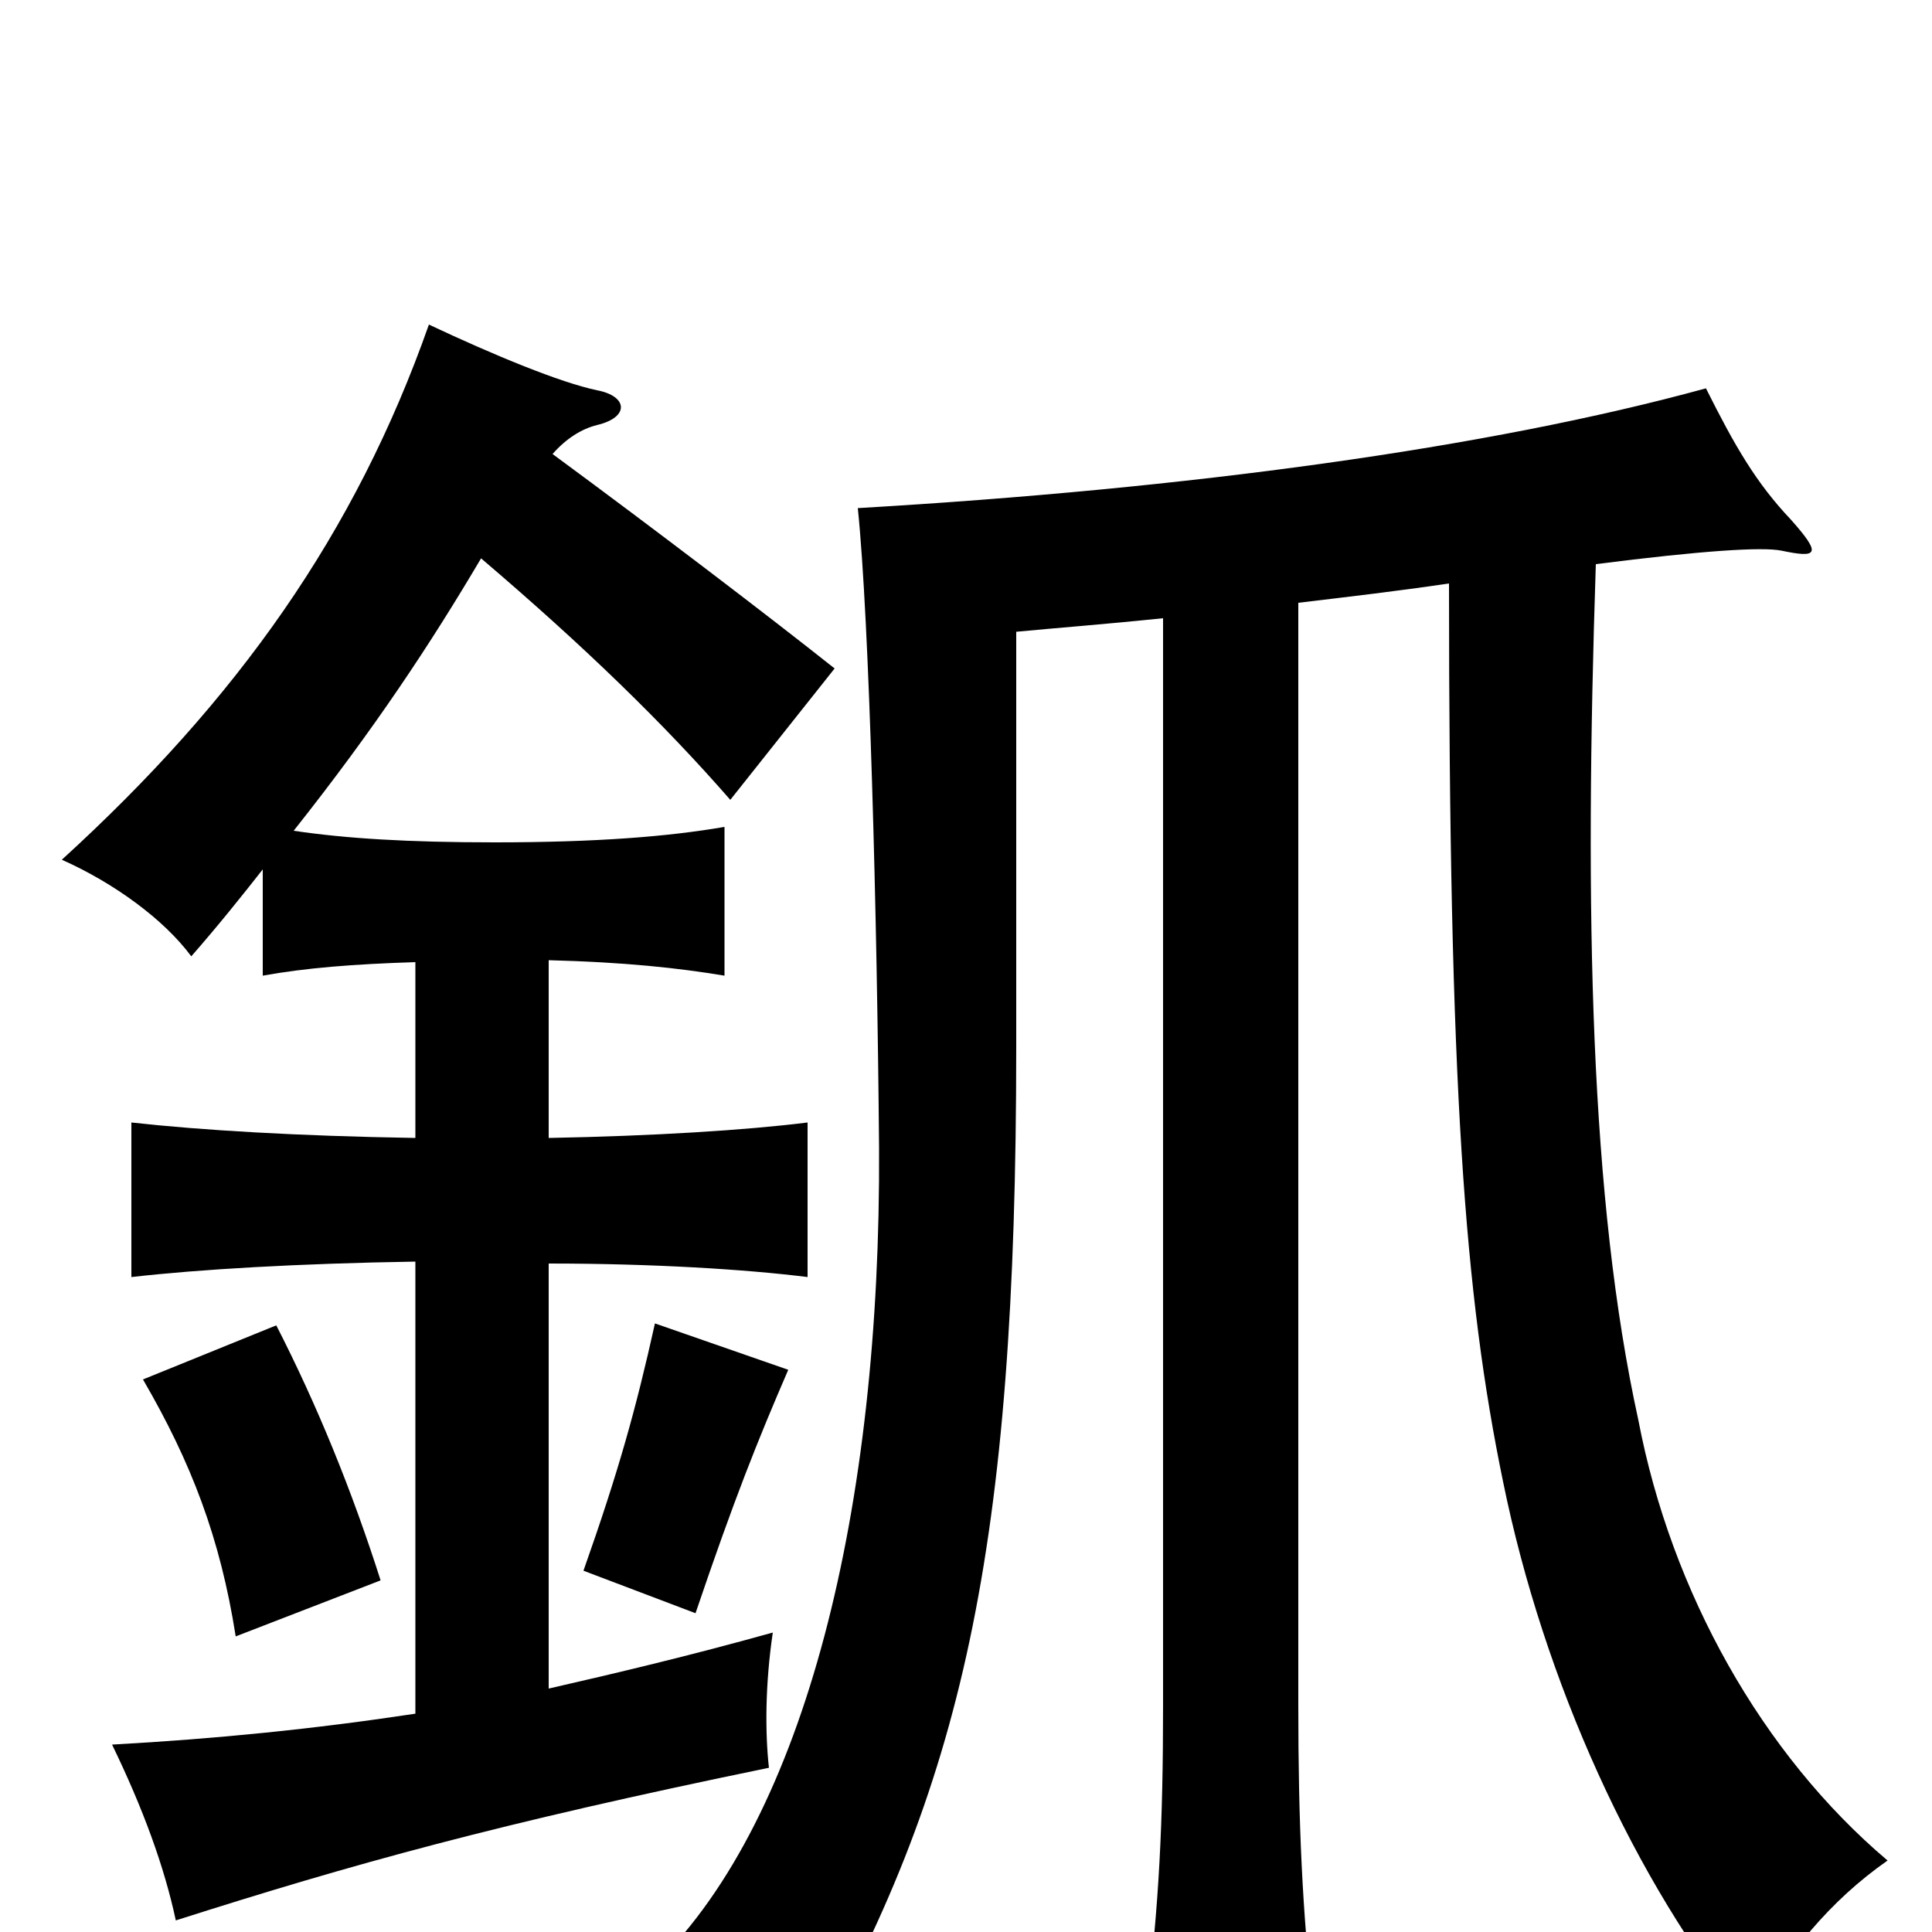 <svg xmlns="http://www.w3.org/2000/svg" viewBox="0 -1000 1000 1000">
	<path fill="#000000" d="M197 -182C182 -229 164 -273 143 -314L74 -286C99 -243 114 -204 122 -153ZM408 -291L339 -315C329 -270 320 -238 302 -187L360 -165C380 -224 392 -254 408 -291ZM286 -765C293 -773 301 -778 309 -780C326 -784 325 -795 309 -798C290 -802 256 -816 222 -832C184 -724 123 -638 32 -555C59 -543 85 -524 99 -505C113 -521 125 -536 136 -550V-495C158 -499 183 -501 215 -502V-411C154 -412 104 -415 68 -419V-339C103 -343 154 -346 215 -347V-113C162 -105 112 -100 58 -97C74 -64 85 -34 91 -6C182 -35 257 -56 398 -85C396 -103 396 -128 400 -155C357 -143 319 -134 284 -126V-346C338 -346 386 -343 418 -339V-419C386 -415 338 -412 284 -411V-503C323 -502 351 -499 375 -495V-572C346 -567 309 -564 256 -564C211 -564 179 -566 152 -570C194 -623 223 -667 249 -711C303 -665 344 -625 378 -586L432 -654C398 -681 339 -726 286 -765ZM602 -680V-117C602 -57 600 -14 593 42H680C674 -10 672 -57 672 -117V-688C697 -691 723 -694 750 -698C750 -437 758 -330 778 -233C799 -130 846 -26 905 46C925 11 947 -16 977 -37C912 -92 865 -176 848 -265C823 -379 820 -527 826 -708C881 -715 912 -717 922 -715C941 -711 943 -713 927 -731C909 -750 898 -769 883 -799C770 -768 615 -747 444 -737C450 -679 454 -526 455 -406C456 -219 417 -60 340 16C371 31 395 48 417 67C498 -75 526 -197 526 -458V-673C547 -675 573 -677 602 -680Z"/>
</svg>
